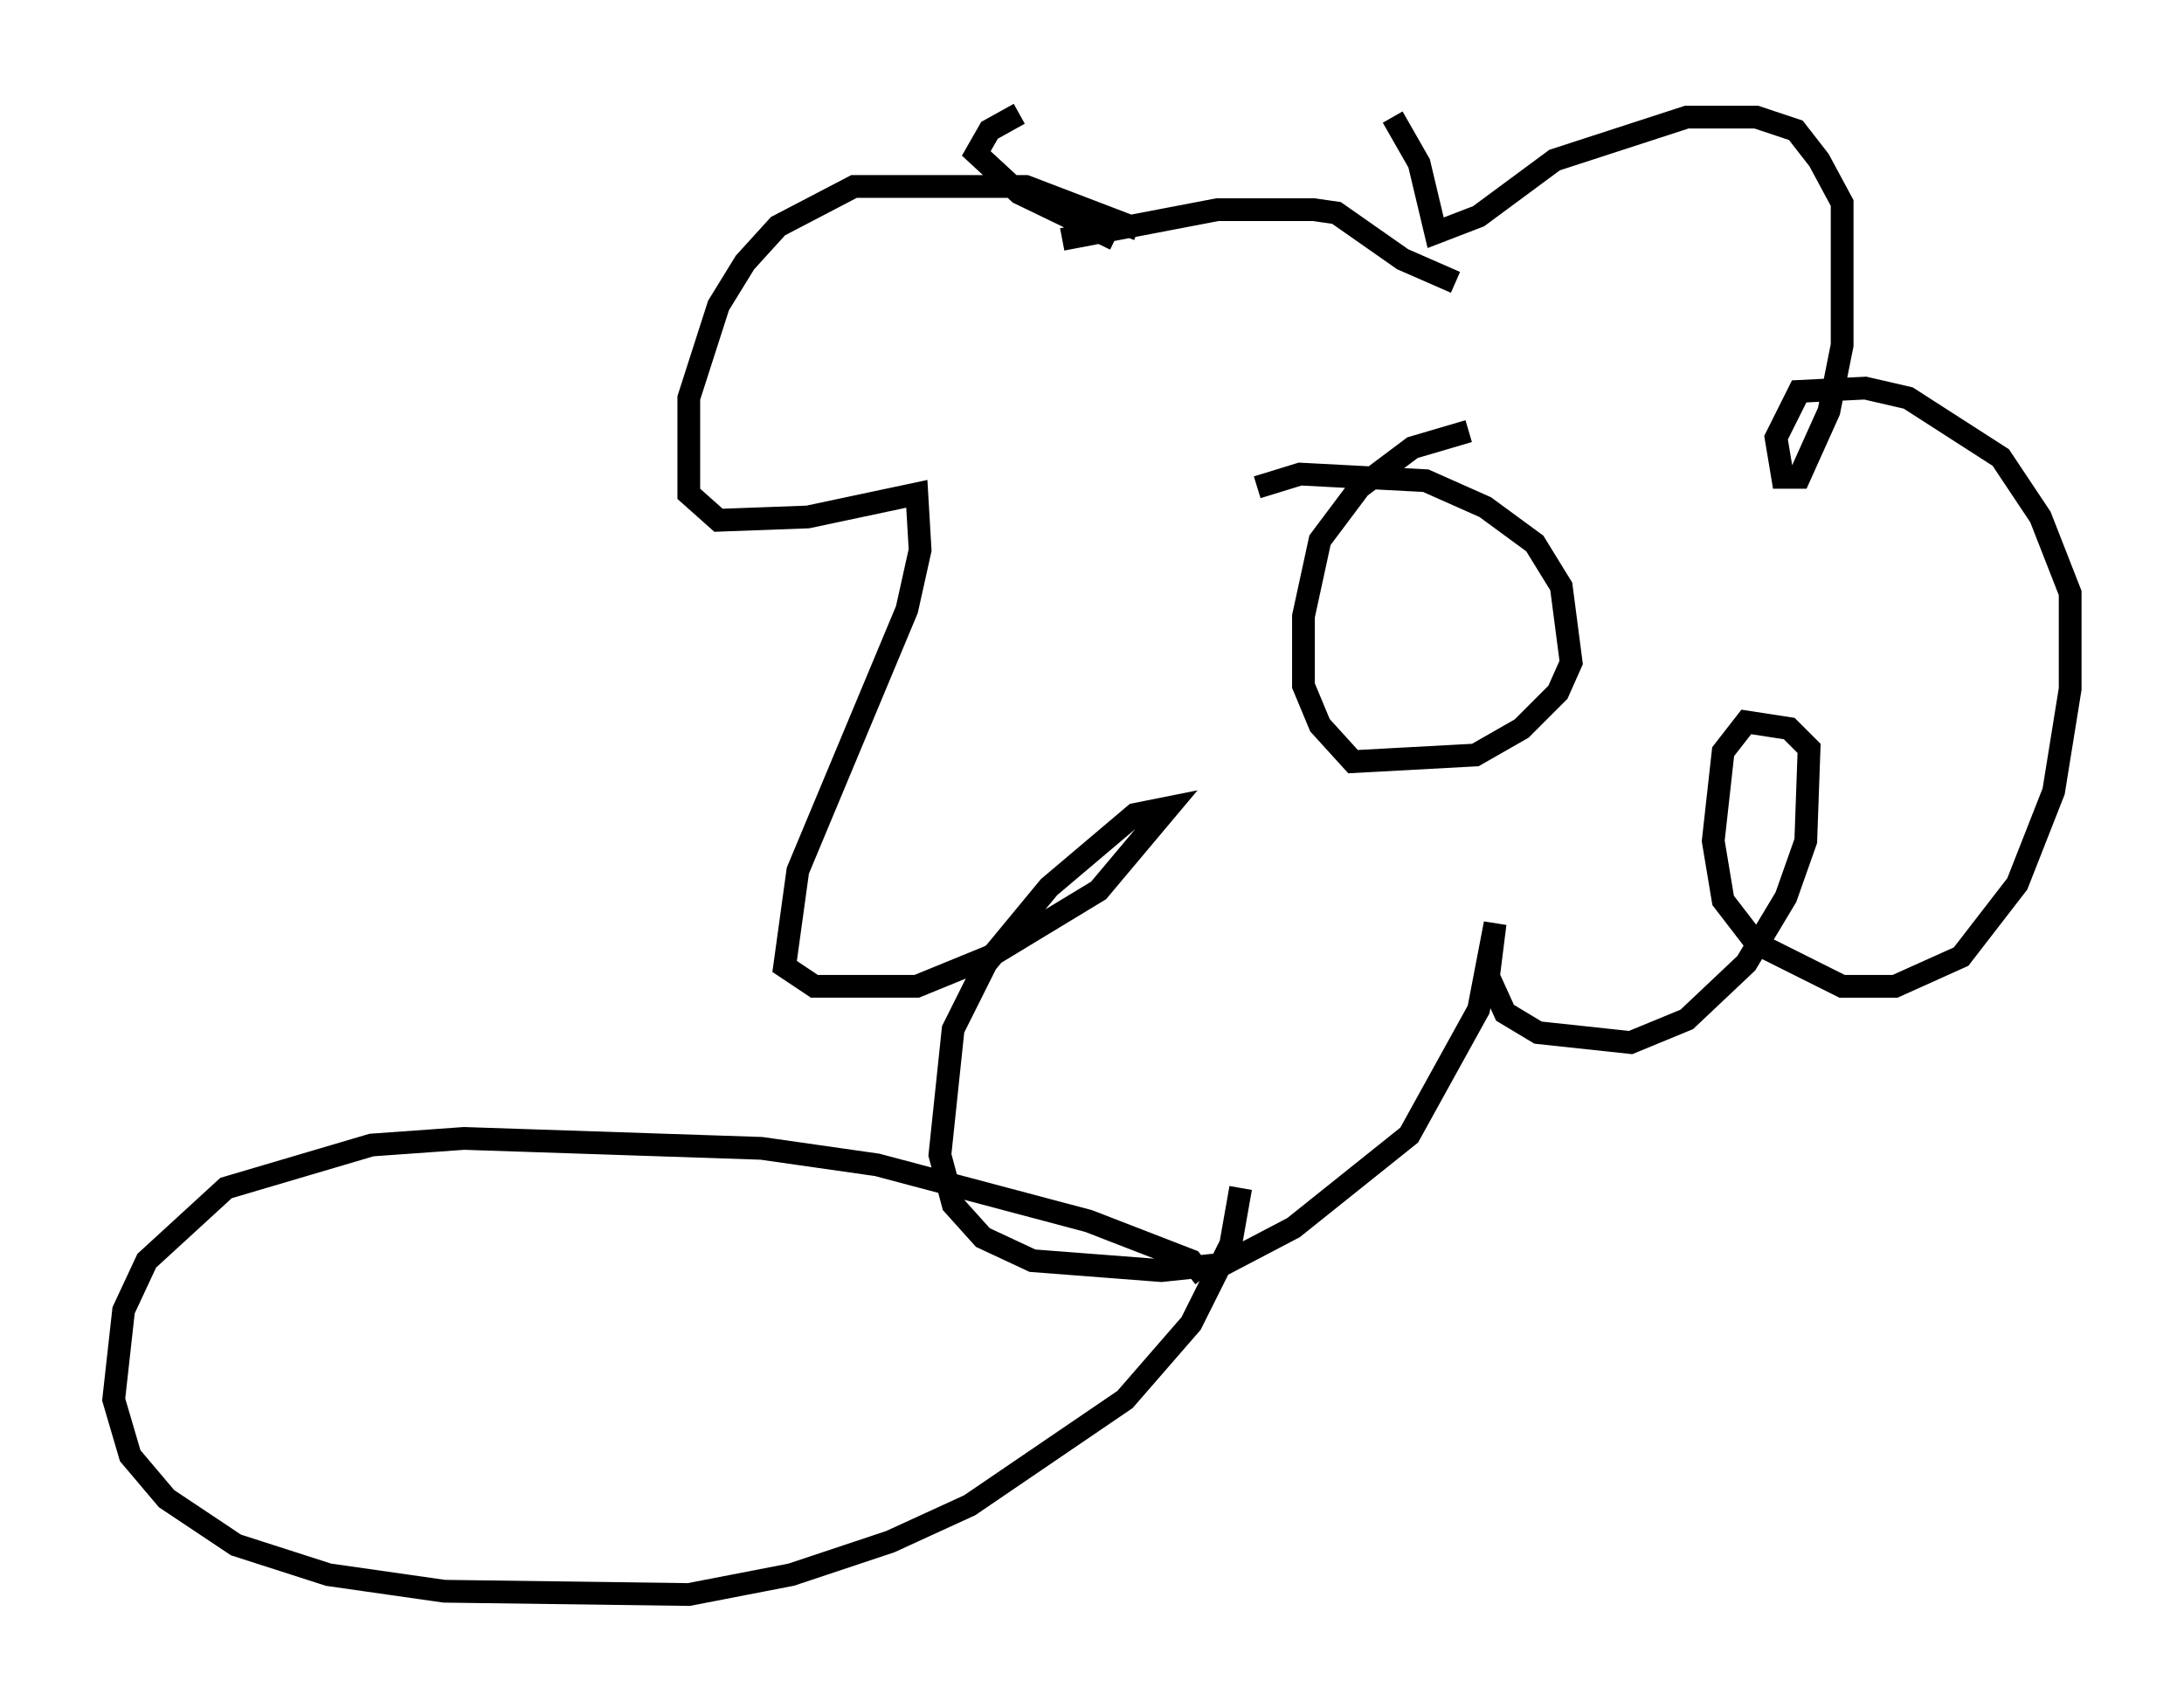 <?xml version="1.0" encoding="utf-8" ?>
<svg baseProfile="full" height="75.072" version="1.1" width="95.989" xmlns="http://www.w3.org/2000/svg" xmlns:ev="http://www.w3.org/2001/xml-events" xmlns:xlink="http://www.w3.org/1999/xlink"><defs /><rect fill="white" height="75.072" width="95.989" x="0" y="0" /><path d="M52.352, 11.536 m-2.324, -1.453 l-4.939, -1.888 -7.553, 0.0 l-3.341, 1.743 -1.453, 1.598 l-1.162, 1.888 -1.307, 4.067 l0.0, 4.212 1.307, 1.162 l3.922, -0.145 4.793, -1.017 l0.145, 2.469 -0.581, 2.615 l-4.793, 11.475 -0.581, 4.212 l1.307, 0.872 4.503, 0.0 l3.196, -1.307 4.793, -2.905 l3.05, -3.631 -1.453, 0.291 l-3.777, 3.196 -2.76, 3.341 l-1.453, 2.905 -0.581, 5.52 l0.581, 2.179 1.307, 1.453 l2.179, 1.017 5.665, 0.436 l2.76, -0.291 3.05, -1.598 l5.084, -4.067 3.05, -5.52 l0.726, -3.777 -0.291, 2.324 l0.726, 1.598 1.453, 0.872 l4.067, 0.436 2.469, -1.017 l2.615, -2.469 1.743, -2.905 l0.872, -2.469 0.145, -4.067 l-0.872, -0.872 -1.888, -0.291 l-1.017, 1.307 -0.436, 3.922 l0.436, 2.615 1.453, 1.888 l3.777, 1.888 2.324, 0.0 l2.905, -1.307 2.469, -3.196 l1.598, -4.067 0.726, -4.503 l0.0, -4.212 -1.307, -3.341 l-1.743, -2.615 -4.067, -2.615 l-1.888, -0.436 -2.905, 0.145 l-1.017, 2.034 0.291, 1.743 l0.726, 0.0 1.307, -2.905 l0.581, -2.905 0.0, -6.246 l-1.017, -1.888 -1.017, -1.307 l-1.743, -0.581 -3.05, 0.0 l-5.81, 1.888 -3.341, 2.469 l-1.888, 0.726 -0.726, -3.05 l-1.162, -2.034 m-16.413, -0.145 l-1.307, 0.726 -0.581, 1.017 l1.888, 1.743 4.212, 2.034 m-2.324, 0.0 l6.827, -1.307 4.212, 0.0 l1.017, 0.145 2.905, 2.034 l2.324, 1.017 m-8.715, 9.006 l1.888, -0.581 5.52, 0.291 l2.615, 1.162 2.179, 1.598 l1.162, 1.888 0.436, 3.341 l-0.581, 1.307 -1.598, 1.598 l-2.034, 1.162 -5.374, 0.291 l-1.453, -1.598 -0.726, -1.743 l0.0, -3.05 0.726, -3.341 l1.743, -2.324 2.324, -1.743 l2.469, -0.726 m-11.62, 37.184 l-0.581, -0.726 -4.503, -1.743 l-9.296, -2.469 -5.084, -0.726 l-13.073, -0.436 -4.067, 0.291 l-6.391, 1.888 -3.486, 3.196 l-1.017, 2.179 -0.436, 3.922 l0.726, 2.469 1.598, 1.888 l3.05, 2.034 4.067, 1.307 l5.084, 0.726 10.749, 0.145 l4.503, -0.872 4.358, -1.453 l3.486, -1.598 6.827, -4.648 l2.905, -3.341 1.743, -3.486 l0.436, -2.469 " fill="none" stroke="black" stroke-width="1" /></svg>